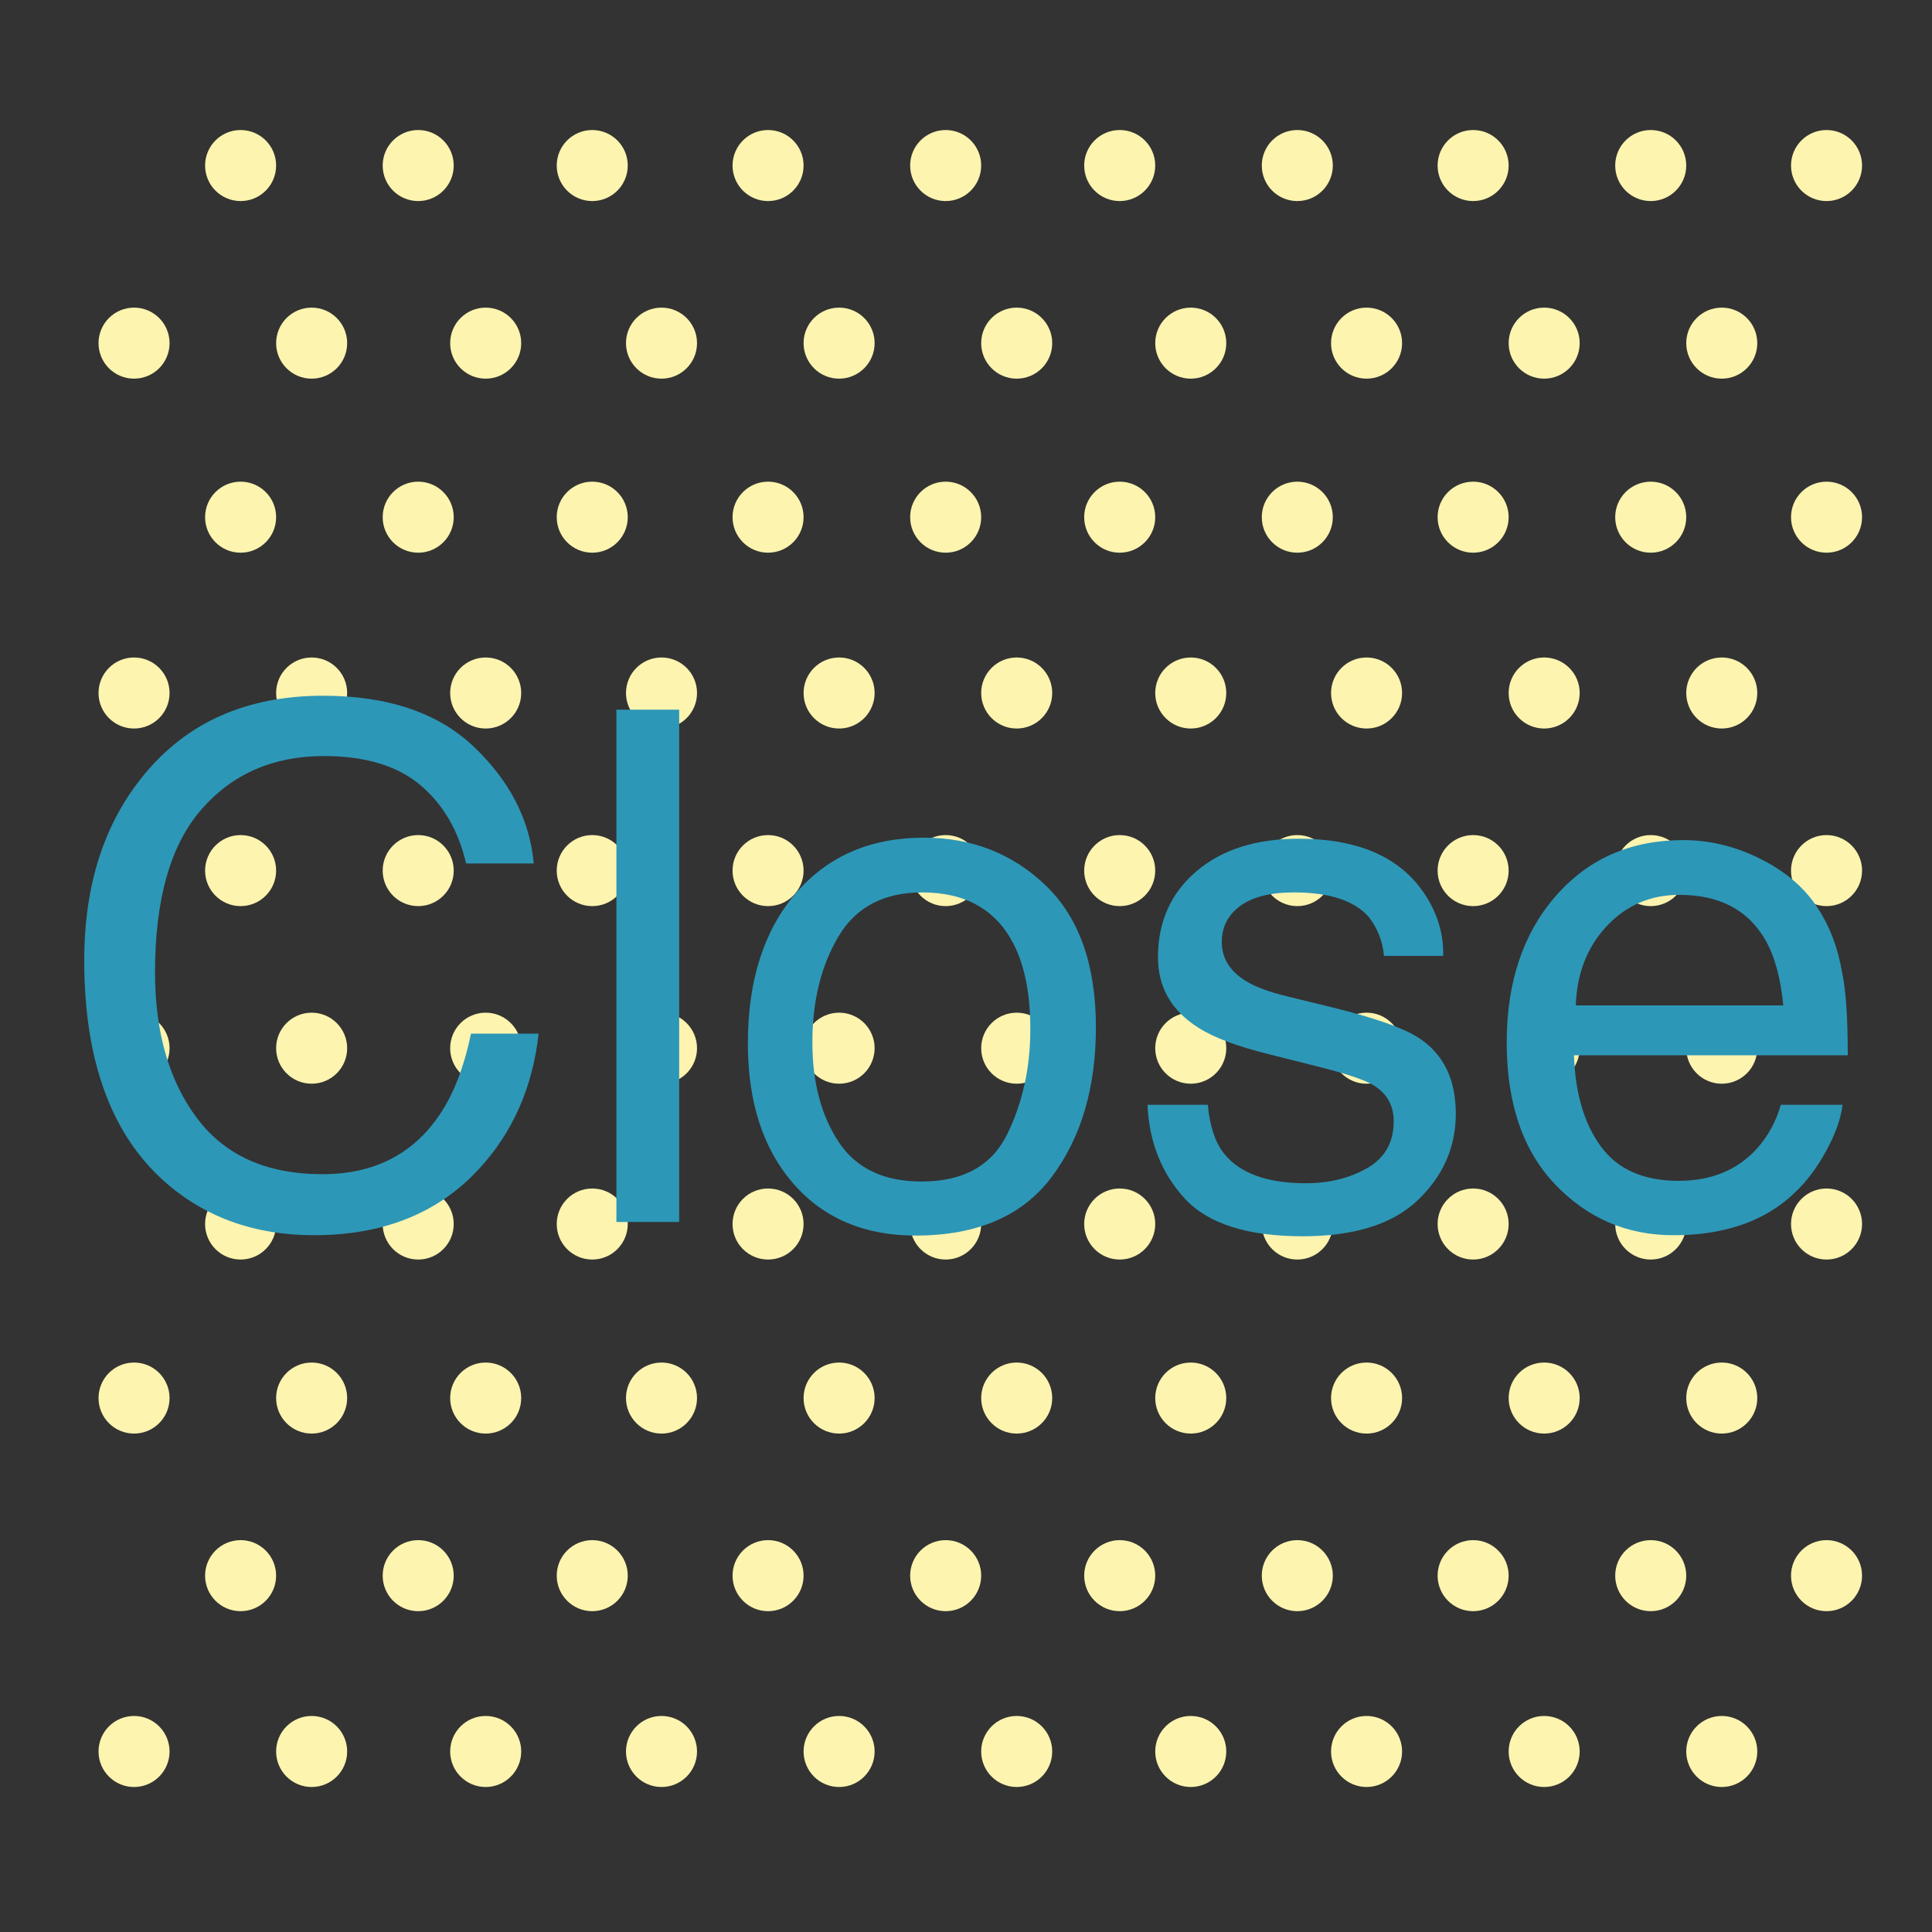 <?xml version="1.0" encoding="utf-8" ?>
<!-- Generator: Assembly 1.0 - http://assemblyapp.co -->
<svg version="1.1" xmlns="http://www.w3.org/2000/svg" xmlns:xlink="http://www.w3.org/1999/xlink" width="300" height="300" viewBox="0 0 300 300">
	<rect x="0" y="0" width="300" height="300" fill="#333333" stroke="none"/>
	<g id="widget" transform="matrix(1,0,0,1,150,150)">
		<path d="M122.87,121.969 C122.87,125.015 120.401,127.485 117.354,127.485 C114.308,127.485 111.839,125.015 111.839,121.969 C111.839,118.923 114.308,116.454 117.354,116.454 C120.401,116.454 122.87,118.923 122.87,121.969 Z M95.293,121.969 C95.293,125.015 92.823,127.485 89.777,127.485 C86.731,127.485 84.262,125.015 84.262,121.969 C84.262,118.923 86.731,116.454 89.777,116.454 C92.823,116.454 95.293,118.923 95.293,121.969 Z M67.716,121.969 C67.716,125.015 65.246,127.485 62.2,127.485 C59.154,127.485 56.685,125.015 56.685,121.969 C56.685,118.923 59.154,116.454 62.2,116.454 C65.246,116.454 67.716,118.923 67.716,121.969 Z M40.414,121.969 C40.414,125.015 37.945,127.485 34.899,127.485 C31.853,127.485 29.383,125.015 29.383,121.969 C29.383,118.923 31.853,116.454 34.899,116.454 C37.945,116.454 40.414,118.923 40.414,121.969 Z M13.388,121.969 C13.388,125.015 10.919,127.485 7.873,127.485 C4.827,127.485 2.358,125.015 2.358,121.969 C2.358,118.923 4.827,116.454 7.873,116.454 C10.919,116.454 13.388,118.923 13.388,121.969 Z M-14.189,121.969 C-14.189,125.015 -16.658,127.485 -19.704,127.485 C-22.75,127.485 -25.22,125.015 -25.22,121.969 C-25.22,118.923 -22.75,116.454 -19.704,116.454 C-16.658,116.454 -14.189,118.923 -14.189,121.969 Z M-41.766,121.969 C-41.766,125.015 -44.235,127.485 -47.281,127.485 C-50.327,127.485 -52.797,125.015 -52.797,121.969 C-52.797,118.923 -50.327,116.454 -47.281,116.454 C-44.235,116.454 -41.766,118.923 -41.766,121.969 Z M-69.067,121.969 C-69.067,125.015 -71.537,127.485 -74.583,127.485 C-77.629,127.485 -80.098,125.015 -80.098,121.969 C-80.098,118.923 -77.629,116.454 -74.583,116.454 C-71.537,116.454 -69.067,118.923 -69.067,121.969 Z M-96.093,121.969 C-96.093,125.015 -98.562,127.485 -101.608,127.485 C-104.654,127.485 -107.124,125.015 -107.124,121.969 C-107.124,118.923 -104.654,116.454 -101.608,116.454 C-98.562,116.454 -96.093,118.923 -96.093,121.969 Z M-123.67,121.969 C-123.67,125.015 -126.139,127.485 -129.185,127.485 C-132.231,127.485 -134.701,125.015 -134.701,121.969 C-134.701,118.923 -132.231,116.454 -129.185,116.454 C-126.139,116.454 -123.67,118.923 -123.67,121.969 Z M139.14,94.668 C139.14,97.714 136.671,100.183 133.625,100.183 C130.579,100.183 128.109,97.714 128.109,94.668 C128.109,91.622 130.579,89.152 133.625,89.152 C136.671,89.152 139.14,91.622 139.14,94.668 Z M111.839,94.668 C111.839,97.714 109.37,100.183 106.324,100.183 C103.277,100.183 100.808,97.714 100.808,94.668 C100.808,91.622 103.277,89.152 106.324,89.152 C109.37,89.152 111.839,91.622 111.839,94.668 Z M84.262,94.668 C84.262,97.714 81.793,100.183 78.746,100.183 C75.7,100.183 73.231,97.714 73.231,94.668 C73.231,91.622 75.7,89.152 78.746,89.152 C81.793,89.152 84.262,91.622 84.262,94.668 Z M56.96,94.668 C56.96,97.714 54.491,100.183 51.445,100.183 C48.399,100.183 45.93,97.714 45.93,94.668 C45.93,91.622 48.399,89.152 51.445,89.152 C54.491,89.152 56.96,91.622 56.96,94.668 Z M29.383,94.668 C29.383,97.714 26.914,100.183 23.868,100.183 C20.822,100.183 18.352,97.714 18.352,94.668 C18.352,91.622 20.822,89.152 23.868,89.152 C26.914,89.152 29.383,91.622 29.383,94.668 Z M2.358,94.668 C2.358,97.714 -0.112,100.183 -3.158,100.183 C-6.204,100.183 -8.673,97.714 -8.673,94.668 C-8.673,91.622 -6.204,89.152 -3.158,89.152 C-0.112,89.152 2.358,91.622 2.358,94.668 Z M-25.22,94.668 C-25.22,97.714 -27.689,100.183 -30.735,100.183 C-33.781,100.183 -36.251,97.714 -36.251,94.668 C-36.251,91.622 -33.781,89.152 -30.735,89.152 C-27.689,89.152 -25.22,91.622 -25.22,94.668 Z M-52.521,94.668 C-52.521,97.714 -54.99,100.183 -58.036,100.183 C-61.083,100.183 -63.552,97.714 -63.552,94.668 C-63.552,91.622 -61.083,89.152 -58.036,89.152 C-54.99,89.152 -52.521,91.622 -52.521,94.668 Z M-79.546,94.668 C-79.546,97.714 -82.016,100.183 -85.062,100.183 C-88.108,100.183 -90.577,97.714 -90.577,94.668 C-90.577,91.622 -88.108,89.152 -85.062,89.152 C-82.016,89.152 -79.546,91.622 -79.546,94.668 Z M-107.124,94.668 C-107.124,97.714 -109.593,100.183 -112.639,100.183 C-115.685,100.183 -118.154,97.714 -118.154,94.668 C-118.154,91.622 -115.685,89.152 -112.639,89.152 C-109.593,89.152 -107.124,91.622 -107.124,94.668 Z M122.87,67.091 C122.87,70.137 120.401,72.606 117.354,72.606 C114.308,72.606 111.839,70.137 111.839,67.091 C111.839,64.044 114.308,61.575 117.354,61.575 C120.401,61.575 122.87,64.044 122.87,67.091 Z M95.293,67.091 C95.293,70.137 92.823,72.606 89.777,72.606 C86.731,72.606 84.262,70.137 84.262,67.091 C84.262,64.044 86.731,61.575 89.777,61.575 C92.823,61.575 95.293,64.044 95.293,67.091 Z M67.716,67.091 C67.716,70.137 65.246,72.606 62.2,72.606 C59.154,72.606 56.685,70.137 56.685,67.091 C56.685,64.044 59.154,61.575 62.2,61.575 C65.246,61.575 67.716,64.044 67.716,67.091 Z M40.414,67.091 C40.414,70.137 37.945,72.606 34.899,72.606 C31.853,72.606 29.383,70.137 29.383,67.091 C29.383,64.044 31.853,61.575 34.899,61.575 C37.945,61.575 40.414,64.044 40.414,67.091 Z M13.388,67.091 C13.388,70.137 10.919,72.606 7.873,72.606 C4.827,72.606 2.358,70.137 2.358,67.091 C2.358,64.044 4.827,61.575 7.873,61.575 C10.919,61.575 13.388,64.044 13.388,67.091 Z M-14.189,67.091 C-14.189,70.137 -16.658,72.606 -19.704,72.606 C-22.75,72.606 -25.22,70.137 -25.22,67.091 C-25.22,64.044 -22.75,61.575 -19.704,61.575 C-16.658,61.575 -14.189,64.044 -14.189,67.091 Z M-41.766,67.091 C-41.766,70.137 -44.235,72.606 -47.281,72.606 C-50.327,72.606 -52.797,70.137 -52.797,67.091 C-52.797,64.044 -50.327,61.575 -47.281,61.575 C-44.235,61.575 -41.766,64.044 -41.766,67.091 Z M-69.067,67.091 C-69.067,70.137 -71.537,72.606 -74.583,72.606 C-77.629,72.606 -80.098,70.137 -80.098,67.091 C-80.098,64.044 -77.629,61.575 -74.583,61.575 C-71.537,61.575 -69.067,64.044 -69.067,67.091 Z M-96.093,67.091 C-96.093,70.137 -98.562,72.606 -101.608,72.606 C-104.654,72.606 -107.124,70.137 -107.124,67.091 C-107.124,64.044 -104.654,61.575 -101.608,61.575 C-98.562,61.575 -96.093,64.044 -96.093,67.091 Z M-123.67,67.091 C-123.67,70.137 -126.139,72.606 -129.185,72.606 C-132.231,72.606 -134.701,70.137 -134.701,67.091 C-134.701,64.044 -132.231,61.575 -129.185,61.575 C-126.139,61.575 -123.67,64.044 -123.67,67.091 Z M139.14,40.065 C139.14,43.111 136.671,45.581 133.625,45.581 C130.579,45.581 128.109,43.111 128.109,40.065 C128.109,37.019 130.579,34.55 133.625,34.55 C136.671,34.55 139.14,37.019 139.14,40.065 Z M111.839,40.065 C111.839,43.111 109.37,45.581 106.324,45.581 C103.277,45.581 100.808,43.111 100.808,40.065 C100.808,37.019 103.277,34.55 106.324,34.55 C109.37,34.55 111.839,37.019 111.839,40.065 Z M84.262,40.065 C84.262,43.111 81.793,45.581 78.746,45.581 C75.7,45.581 73.231,43.111 73.231,40.065 C73.231,37.019 75.7,34.55 78.746,34.55 C81.793,34.55 84.262,37.019 84.262,40.065 Z M56.96,40.065 C56.96,43.111 54.491,45.581 51.445,45.581 C48.399,45.581 45.93,43.111 45.93,40.065 C45.93,37.019 48.399,34.55 51.445,34.55 C54.491,34.55 56.96,37.019 56.96,40.065 Z M29.383,40.065 C29.383,43.111 26.914,45.581 23.868,45.581 C20.822,45.581 18.352,43.111 18.352,40.065 C18.352,37.019 20.822,34.55 23.868,34.55 C26.914,34.55 29.383,37.019 29.383,40.065 Z M2.358,40.065 C2.358,43.111 -0.112,45.581 -3.158,45.581 C-6.204,45.581 -8.673,43.111 -8.673,40.065 C-8.673,37.019 -6.204,34.55 -3.158,34.55 C-0.112,34.55 2.358,37.019 2.358,40.065 Z M-25.22,40.065 C-25.22,43.111 -27.689,45.581 -30.735,45.581 C-33.781,45.581 -36.251,43.111 -36.251,40.065 C-36.251,37.019 -33.781,34.55 -30.735,34.55 C-27.689,34.55 -25.22,37.019 -25.22,40.065 Z M-52.521,40.065 C-52.521,43.111 -54.99,45.581 -58.036,45.581 C-61.083,45.581 -63.552,43.111 -63.552,40.065 C-63.552,37.019 -61.083,34.55 -58.036,34.55 C-54.99,34.55 -52.521,37.019 -52.521,40.065 Z M-79.546,40.065 C-79.546,43.111 -82.016,45.581 -85.062,45.581 C-88.108,45.581 -90.577,43.111 -90.577,40.065 C-90.577,37.019 -88.108,34.55 -85.062,34.55 C-82.016,34.55 -79.546,37.019 -79.546,40.065 Z M-107.124,40.065 C-107.124,43.111 -109.593,45.581 -112.639,45.581 C-115.685,45.581 -118.154,43.111 -118.154,40.065 C-118.154,37.019 -115.685,34.55 -112.639,34.55 C-109.593,34.55 -107.124,37.019 -107.124,40.065 Z M122.87,12.764 C122.87,15.81 120.401,18.279 117.354,18.279 C114.308,18.279 111.839,15.81 111.839,12.764 C111.839,9.718 114.308,7.248 117.354,7.248 C120.401,7.248 122.87,9.718 122.87,12.764 Z M95.293,12.764 C95.293,15.81 92.823,18.279 89.777,18.279 C86.731,18.279 84.262,15.81 84.262,12.764 C84.262,9.718 86.731,7.248 89.777,7.248 C92.823,7.248 95.293,9.718 95.293,12.764 Z M67.716,12.764 C67.716,15.81 65.246,18.279 62.2,18.279 C59.154,18.279 56.685,15.81 56.685,12.764 C56.685,9.718 59.154,7.248 62.2,7.248 C65.246,7.248 67.716,9.718 67.716,12.764 Z M40.414,12.764 C40.414,15.81 37.945,18.279 34.899,18.279 C31.853,18.279 29.383,15.81 29.383,12.764 C29.383,9.718 31.853,7.248 34.899,7.248 C37.945,7.248 40.414,9.718 40.414,12.764 Z M13.388,12.764 C13.388,15.81 10.919,18.279 7.873,18.279 C4.827,18.279 2.358,15.81 2.358,12.764 C2.358,9.718 4.827,7.248 7.873,7.248 C10.919,7.248 13.388,9.718 13.388,12.764 Z M-14.189,12.764 C-14.189,15.81 -16.658,18.279 -19.704,18.279 C-22.75,18.279 -25.22,15.81 -25.22,12.764 C-25.22,9.718 -22.75,7.248 -19.704,7.248 C-16.658,7.248 -14.189,9.718 -14.189,12.764 Z M-41.766,12.764 C-41.766,15.81 -44.235,18.279 -47.281,18.279 C-50.327,18.279 -52.797,15.81 -52.797,12.764 C-52.797,9.718 -50.327,7.248 -47.281,7.248 C-44.235,7.248 -41.766,9.718 -41.766,12.764 Z M-69.067,12.764 C-69.067,15.81 -71.537,18.279 -74.583,18.279 C-77.629,18.279 -80.098,15.81 -80.098,12.764 C-80.098,9.718 -77.629,7.248 -74.583,7.248 C-71.537,7.248 -69.067,9.718 -69.067,12.764 Z M-96.093,12.764 C-96.093,15.81 -98.562,18.279 -101.608,18.279 C-104.654,18.279 -107.124,15.81 -107.124,12.764 C-107.124,9.718 -104.654,7.248 -101.608,7.248 C-98.562,7.248 -96.093,9.718 -96.093,12.764 Z M-123.67,12.764 C-123.67,15.81 -126.139,18.279 -129.185,18.279 C-132.231,18.279 -134.701,15.81 -134.701,12.764 C-134.701,9.718 -132.231,7.248 -129.185,7.248 C-126.139,7.248 -123.67,9.718 -123.67,12.764 Z M139.14,-14.813 C139.14,-11.767 136.671,-9.298 133.625,-9.298 C130.579,-9.298 128.109,-11.767 128.109,-14.813 C128.109,-17.86 130.579,-20.329 133.625,-20.329 C136.671,-20.329 139.14,-17.86 139.14,-14.813 Z M111.839,-14.813 C111.839,-11.767 109.37,-9.298 106.324,-9.298 C103.277,-9.298 100.808,-11.767 100.808,-14.813 C100.808,-17.86 103.277,-20.329 106.324,-20.329 C109.37,-20.329 111.839,-17.86 111.839,-14.813 Z M84.262,-14.813 C84.262,-11.767 81.793,-9.298 78.746,-9.298 C75.7,-9.298 73.231,-11.767 73.231,-14.813 C73.231,-17.86 75.7,-20.329 78.746,-20.329 C81.793,-20.329 84.262,-17.86 84.262,-14.813 Z M56.96,-14.813 C56.96,-11.767 54.491,-9.298 51.445,-9.298 C48.399,-9.298 45.93,-11.767 45.93,-14.813 C45.93,-17.86 48.399,-20.329 51.445,-20.329 C54.491,-20.329 56.96,-17.86 56.96,-14.813 Z M29.383,-14.813 C29.383,-11.767 26.914,-9.298 23.868,-9.298 C20.822,-9.298 18.352,-11.767 18.352,-14.813 C18.352,-17.86 20.822,-20.329 23.868,-20.329 C26.914,-20.329 29.383,-17.86 29.383,-14.813 Z M2.358,-14.813 C2.358,-11.767 -0.112,-9.298 -3.158,-9.298 C-6.204,-9.298 -8.673,-11.767 -8.673,-14.813 C-8.673,-17.86 -6.204,-20.329 -3.158,-20.329 C-0.112,-20.329 2.358,-17.86 2.358,-14.813 Z M-25.22,-14.813 C-25.22,-11.767 -27.689,-9.298 -30.735,-9.298 C-33.781,-9.298 -36.251,-11.767 -36.251,-14.813 C-36.251,-17.86 -33.781,-20.329 -30.735,-20.329 C-27.689,-20.329 -25.22,-17.86 -25.22,-14.813 Z M-52.521,-14.813 C-52.521,-11.767 -54.99,-9.298 -58.036,-9.298 C-61.083,-9.298 -63.552,-11.767 -63.552,-14.813 C-63.552,-17.86 -61.083,-20.329 -58.036,-20.329 C-54.99,-20.329 -52.521,-17.86 -52.521,-14.813 Z M-79.546,-14.813 C-79.546,-11.767 -82.016,-9.298 -85.062,-9.298 C-88.108,-9.298 -90.577,-11.767 -90.577,-14.813 C-90.577,-17.86 -88.108,-20.329 -85.062,-20.329 C-82.016,-20.329 -79.546,-17.86 -79.546,-14.813 Z M-107.124,-14.813 C-107.124,-11.767 -109.593,-9.298 -112.639,-9.298 C-115.685,-9.298 -118.154,-11.767 -118.154,-14.813 C-118.154,-17.86 -115.685,-20.329 -112.639,-20.329 C-109.593,-20.329 -107.124,-17.86 -107.124,-14.813 Z M122.87,-42.391 C122.87,-39.344 120.401,-36.875 117.354,-36.875 C114.308,-36.875 111.839,-39.344 111.839,-42.391 C111.839,-45.437 114.308,-47.906 117.354,-47.906 C120.401,-47.906 122.87,-45.437 122.87,-42.391 Z M95.293,-42.391 C95.293,-39.344 92.823,-36.875 89.777,-36.875 C86.731,-36.875 84.262,-39.344 84.262,-42.391 C84.262,-45.437 86.731,-47.906 89.777,-47.906 C92.823,-47.906 95.293,-45.437 95.293,-42.391 Z M67.716,-42.391 C67.716,-39.344 65.246,-36.875 62.2,-36.875 C59.154,-36.875 56.685,-39.344 56.685,-42.391 C56.685,-45.437 59.154,-47.906 62.2,-47.906 C65.246,-47.906 67.716,-45.437 67.716,-42.391 Z M40.414,-42.391 C40.414,-39.344 37.945,-36.875 34.899,-36.875 C31.853,-36.875 29.383,-39.344 29.383,-42.391 C29.383,-45.437 31.853,-47.906 34.899,-47.906 C37.945,-47.906 40.414,-45.437 40.414,-42.391 Z M13.388,-42.391 C13.388,-39.344 10.919,-36.875 7.873,-36.875 C4.827,-36.875 2.358,-39.344 2.358,-42.391 C2.358,-45.437 4.827,-47.906 7.873,-47.906 C10.919,-47.906 13.388,-45.437 13.388,-42.391 Z M-14.189,-42.391 C-14.189,-39.344 -16.658,-36.875 -19.704,-36.875 C-22.75,-36.875 -25.22,-39.344 -25.22,-42.391 C-25.22,-45.437 -22.75,-47.906 -19.704,-47.906 C-16.658,-47.906 -14.189,-45.437 -14.189,-42.391 Z M-41.766,-42.391 C-41.766,-39.344 -44.235,-36.875 -47.281,-36.875 C-50.327,-36.875 -52.797,-39.344 -52.797,-42.391 C-52.797,-45.437 -50.327,-47.906 -47.281,-47.906 C-44.235,-47.906 -41.766,-45.437 -41.766,-42.391 Z M-69.067,-42.391 C-69.067,-39.344 -71.537,-36.875 -74.583,-36.875 C-77.629,-36.875 -80.098,-39.344 -80.098,-42.391 C-80.098,-45.437 -77.629,-47.906 -74.583,-47.906 C-71.537,-47.906 -69.067,-45.437 -69.067,-42.391 Z M-96.093,-42.391 C-96.093,-39.344 -98.562,-36.875 -101.608,-36.875 C-104.654,-36.875 -107.124,-39.344 -107.124,-42.391 C-107.124,-45.437 -104.654,-47.906 -101.608,-47.906 C-98.562,-47.906 -96.093,-45.437 -96.093,-42.391 Z M-123.67,-42.391 C-123.67,-39.344 -126.139,-36.875 -129.185,-36.875 C-132.231,-36.875 -134.701,-39.344 -134.701,-42.391 C-134.701,-45.437 -132.231,-47.906 -129.185,-47.906 C-126.139,-47.906 -123.67,-45.437 -123.67,-42.391 Z M139.14,-69.692 C139.14,-66.646 136.671,-64.177 133.625,-64.177 C130.579,-64.177 128.109,-66.646 128.109,-69.692 C128.109,-72.738 130.579,-75.207 133.625,-75.207 C136.671,-75.207 139.14,-72.738 139.14,-69.692 Z M111.839,-69.692 C111.839,-66.646 109.37,-64.177 106.324,-64.177 C103.277,-64.177 100.808,-66.646 100.808,-69.692 C100.808,-72.738 103.277,-75.207 106.324,-75.207 C109.37,-75.207 111.839,-72.738 111.839,-69.692 Z M84.262,-69.692 C84.262,-66.646 81.793,-64.177 78.746,-64.177 C75.7,-64.177 73.231,-66.646 73.231,-69.692 C73.231,-72.738 75.7,-75.207 78.746,-75.207 C81.793,-75.207 84.262,-72.738 84.262,-69.692 Z M56.96,-69.692 C56.96,-66.646 54.491,-64.177 51.445,-64.177 C48.399,-64.177 45.93,-66.646 45.93,-69.692 C45.93,-72.738 48.399,-75.207 51.445,-75.207 C54.491,-75.207 56.96,-72.738 56.96,-69.692 Z M29.383,-69.692 C29.383,-66.646 26.914,-64.177 23.868,-64.177 C20.822,-64.177 18.352,-66.646 18.352,-69.692 C18.352,-72.738 20.822,-75.207 23.868,-75.207 C26.914,-75.207 29.383,-72.738 29.383,-69.692 Z M2.358,-69.692 C2.358,-66.646 -0.112,-64.177 -3.158,-64.177 C-6.204,-64.177 -8.673,-66.646 -8.673,-69.692 C-8.673,-72.738 -6.204,-75.207 -3.158,-75.207 C-0.112,-75.207 2.358,-72.738 2.358,-69.692 Z M-25.22,-69.692 C-25.22,-66.646 -27.689,-64.177 -30.735,-64.177 C-33.781,-64.177 -36.251,-66.646 -36.251,-69.692 C-36.251,-72.738 -33.781,-75.207 -30.735,-75.207 C-27.689,-75.207 -25.22,-72.738 -25.22,-69.692 Z M-52.521,-69.692 C-52.521,-66.646 -54.99,-64.177 -58.036,-64.177 C-61.083,-64.177 -63.552,-66.646 -63.552,-69.692 C-63.552,-72.738 -61.083,-75.207 -58.036,-75.207 C-54.99,-75.207 -52.521,-72.738 -52.521,-69.692 Z M-79.546,-69.692 C-79.546,-66.646 -82.016,-64.177 -85.062,-64.177 C-88.108,-64.177 -90.577,-66.646 -90.577,-69.692 C-90.577,-72.738 -88.108,-75.207 -85.062,-75.207 C-82.016,-75.207 -79.546,-72.738 -79.546,-69.692 Z M-107.124,-69.692 C-107.124,-66.646 -109.593,-64.177 -112.639,-64.177 C-115.685,-64.177 -118.154,-66.646 -118.154,-69.692 C-118.154,-72.738 -115.685,-75.207 -112.639,-75.207 C-109.593,-75.207 -107.124,-72.738 -107.124,-69.692 Z M122.87,-96.717 C122.87,-93.671 120.401,-91.202 117.354,-91.202 C114.308,-91.202 111.839,-93.671 111.839,-96.717 C111.839,-99.763 114.308,-102.233 117.354,-102.233 C120.401,-102.233 122.87,-99.763 122.87,-96.717 Z M95.293,-96.717 C95.293,-93.671 92.823,-91.202 89.777,-91.202 C86.731,-91.202 84.262,-93.671 84.262,-96.717 C84.262,-99.763 86.731,-102.233 89.777,-102.233 C92.823,-102.233 95.293,-99.763 95.293,-96.717 Z M67.716,-96.717 C67.716,-93.671 65.246,-91.202 62.2,-91.202 C59.154,-91.202 56.685,-93.671 56.685,-96.717 C56.685,-99.763 59.154,-102.233 62.2,-102.233 C65.246,-102.233 67.716,-99.763 67.716,-96.717 Z M40.414,-96.717 C40.414,-93.671 37.945,-91.202 34.899,-91.202 C31.853,-91.202 29.383,-93.671 29.383,-96.717 C29.383,-99.763 31.853,-102.233 34.899,-102.233 C37.945,-102.233 40.414,-99.763 40.414,-96.717 Z M13.388,-96.717 C13.388,-93.671 10.919,-91.202 7.873,-91.202 C4.827,-91.202 2.358,-93.671 2.358,-96.717 C2.358,-99.763 4.827,-102.233 7.873,-102.233 C10.919,-102.233 13.388,-99.763 13.388,-96.717 Z M-14.189,-96.717 C-14.189,-93.671 -16.658,-91.202 -19.704,-91.202 C-22.75,-91.202 -25.22,-93.671 -25.22,-96.717 C-25.22,-99.763 -22.75,-102.233 -19.704,-102.233 C-16.658,-102.233 -14.189,-99.763 -14.189,-96.717 Z M-41.766,-96.717 C-41.766,-93.671 -44.235,-91.202 -47.281,-91.202 C-50.327,-91.202 -52.797,-93.671 -52.797,-96.717 C-52.797,-99.763 -50.327,-102.233 -47.281,-102.233 C-44.235,-102.233 -41.766,-99.763 -41.766,-96.717 Z M-69.067,-96.717 C-69.067,-93.671 -71.537,-91.202 -74.583,-91.202 C-77.629,-91.202 -80.098,-93.671 -80.098,-96.717 C-80.098,-99.763 -77.629,-102.233 -74.583,-102.233 C-71.537,-102.233 -69.067,-99.763 -69.067,-96.717 Z M-96.093,-96.717 C-96.093,-93.671 -98.562,-91.202 -101.608,-91.202 C-104.654,-91.202 -107.124,-93.671 -107.124,-96.717 C-107.124,-99.763 -104.654,-102.233 -101.608,-102.233 C-98.562,-102.233 -96.093,-99.763 -96.093,-96.717 Z M-123.67,-96.717 C-123.67,-93.671 -126.139,-91.202 -129.185,-91.202 C-132.231,-91.202 -134.701,-93.671 -134.701,-96.717 C-134.701,-99.763 -132.231,-102.233 -129.185,-102.233 C-126.139,-102.233 -123.67,-99.763 -123.67,-96.717 Z M139.14,-124.295 C139.14,-121.248 136.671,-118.779 133.625,-118.779 C130.579,-118.779 128.109,-121.248 128.109,-124.295 C128.109,-127.341 130.579,-129.81 133.625,-129.81 C136.671,-129.81 139.14,-127.341 139.14,-124.295 Z M111.839,-124.295 C111.839,-121.248 109.37,-118.779 106.324,-118.779 C103.277,-118.779 100.808,-121.248 100.808,-124.295 C100.808,-127.341 103.277,-129.81 106.324,-129.81 C109.37,-129.81 111.839,-127.341 111.839,-124.295 Z M84.262,-124.295 C84.262,-121.248 81.793,-118.779 78.746,-118.779 C75.7,-118.779 73.231,-121.248 73.231,-124.295 C73.231,-127.341 75.7,-129.81 78.746,-129.81 C81.793,-129.81 84.262,-127.341 84.262,-124.295 Z M56.96,-124.295 C56.96,-121.248 54.491,-118.779 51.445,-118.779 C48.399,-118.779 45.93,-121.248 45.93,-124.295 C45.93,-127.341 48.399,-129.81 51.445,-129.81 C54.491,-129.81 56.96,-127.341 56.96,-124.295 Z M29.383,-124.295 C29.383,-121.248 26.914,-118.779 23.868,-118.779 C20.822,-118.779 18.352,-121.248 18.352,-124.295 C18.352,-127.341 20.822,-129.81 23.868,-129.81 C26.914,-129.81 29.383,-127.341 29.383,-124.295 Z M2.358,-124.295 C2.358,-121.248 -0.112,-118.779 -3.158,-118.779 C-6.204,-118.779 -8.673,-121.248 -8.673,-124.295 C-8.673,-127.341 -6.204,-129.81 -3.158,-129.81 C-0.112,-129.81 2.358,-127.341 2.358,-124.295 Z M-25.22,-124.295 C-25.22,-121.248 -27.689,-118.779 -30.735,-118.779 C-33.781,-118.779 -36.251,-121.248 -36.251,-124.295 C-36.251,-127.341 -33.781,-129.81 -30.735,-129.81 C-27.689,-129.81 -25.22,-127.341 -25.22,-124.295 Z M-52.521,-124.295 C-52.521,-121.248 -54.99,-118.779 -58.036,-118.779 C-61.083,-118.779 -63.552,-121.248 -63.552,-124.295 C-63.552,-127.341 -61.083,-129.81 -58.036,-129.81 C-54.99,-129.81 -52.521,-127.341 -52.521,-124.295 Z M-79.546,-124.295 C-79.546,-121.248 -82.016,-118.779 -85.062,-118.779 C-88.108,-118.779 -90.577,-121.248 -90.577,-124.295 C-90.577,-127.341 -88.108,-129.81 -85.062,-129.81 C-82.016,-129.81 -79.546,-127.341 -79.546,-124.295 Z M-107.124,-124.295 C-107.124,-121.248 -109.593,-118.779 -112.639,-118.779 C-115.685,-118.779 -118.154,-121.248 -118.154,-124.295 C-118.154,-127.341 -115.685,-129.81 -112.639,-129.81 C-109.593,-129.81 -107.124,-127.341 -107.124,-124.295 Z" fill="#fdf4af" fill-opacity="1" />
		<path d="M-76.38,-34.007 Q-68.04,-26.047 -67.12,-15.92L-77.625,-15.92 Q-79.412,-23.61 -84.746,-28.104Q-90.08,-32.599 -99.719,-32.599Q-111.47,-32.599 -118.699,-24.341Q-125.928,-16.083 -125.928,0.975Q-125.928,14.946 -119.403,23.637Q-112.877,32.328 -99.935,32.328Q-88.022,32.328 -81.795,23.177Q-78.492,18.357 -76.867,10.505L-66.362,10.505 Q-67.77,23.068 -75.676,31.57Q-85.152,41.804 -101.235,41.804Q-115.098,41.804 -124.52,33.411Q-136.92,22.31 -136.92,-0.866Q-136.92,-18.465 -127.606,-29.729Q-117.534,-41.967 -99.827,-41.967Q-84.719,-41.967 -76.38,-34.007Z M-101.993,-41.967" fill="#2d97b7" fill-opacity="1" />
		<path d="M-54.286,-39.801 L-44.539,-39.801 L-44.539,39.747 L-54.286,39.747 Z" fill="#2d97b7" fill-opacity="1" />
		<path d="M6.39,26.128 Q9.991,18.79 9.991,9.801Q9.991,1.679 7.392,-3.412Q3.276,-11.426 -6.796,-11.426Q-15.731,-11.426 -19.792,-4.603Q-23.853,2.22 -23.853,11.859Q-23.853,21.119 -19.792,27.292Q-15.731,33.465 -6.904,33.465Q2.789,33.465 6.39,26.128Z M12.428,-12.455 Q20.171,-4.982 20.171,9.531Q20.171,23.556 13.348,32.707Q6.525,41.859 -7.825,41.859Q-19.792,41.859 -26.832,33.763Q-33.871,25.668 -33.871,12.021Q-33.871,-2.599 -26.453,-11.263Q-19.034,-19.927 -6.525,-19.927Q4.684,-19.927 12.428,-12.455Z M-6.85,-19.657" fill="#2d97b7" fill-opacity="1" />
		<path d="M37.554,21.552 Q37.987,26.426 39.99,29.025Q43.673,33.736 52.77,33.736Q58.185,33.736 62.301,31.38Q66.416,29.025 66.416,24.097Q66.416,20.361 63.113,18.411Q61.001,17.22 54.774,15.65L47.03,13.7 Q39.611,11.859 36.092,9.585Q29.81,5.632 29.81,-1.354Q29.81,-9.585 35.74,-14.675Q41.669,-19.765 51.687,-19.765Q64.791,-19.765 70.586,-12.076Q74.214,-7.202 74.105,-1.57L64.9,-1.57 Q64.629,-4.874 62.571,-7.581Q59.214,-11.426 50.929,-11.426Q45.406,-11.426 42.563,-9.314Q39.72,-7.202 39.72,-3.736Q39.72,0.054 43.456,2.328Q45.622,3.682 49.846,4.711L56.29,6.282 Q66.795,8.827 70.369,11.209Q76.055,14.946 76.055,22.96Q76.055,30.703 70.18,36.335Q64.304,41.967 52.283,41.967Q39.341,41.967 33.953,36.092Q28.565,30.216 28.186,21.552Z M51.958,-19.657" fill="#2d97b7" fill-opacity="1" />
		<path d="M123.329,-16.651 Q129.123,-13.754 132.155,-9.151Q135.079,-4.765 136.054,1.083Q136.92,5.09 136.92,13.863L94.412,13.863 Q94.683,22.689 98.582,28.023Q102.48,33.357 110.657,33.357Q118.293,33.357 122.841,28.321Q125.44,25.397 126.523,21.552L136.108,21.552 Q135.729,24.747 133.59,28.673Q131.451,32.599 128.798,35.09Q124.357,39.422 117.805,40.938Q114.285,41.804 109.845,41.804Q99.015,41.804 91.488,33.925Q83.961,26.047 83.961,11.859Q83.961,-2.112 91.542,-10.83Q99.123,-19.549 111.361,-19.549Q117.534,-19.549 123.329,-16.651Z M126.903,6.119 Q126.307,-0.217 124.141,-4.007Q120.134,-11.047 110.766,-11.047Q104.051,-11.047 99.502,-6.2Q94.954,-1.354 94.683,6.119Z M110.441,-19.657" fill="#2d97b7" fill-opacity="1" />
	</g>
</svg>